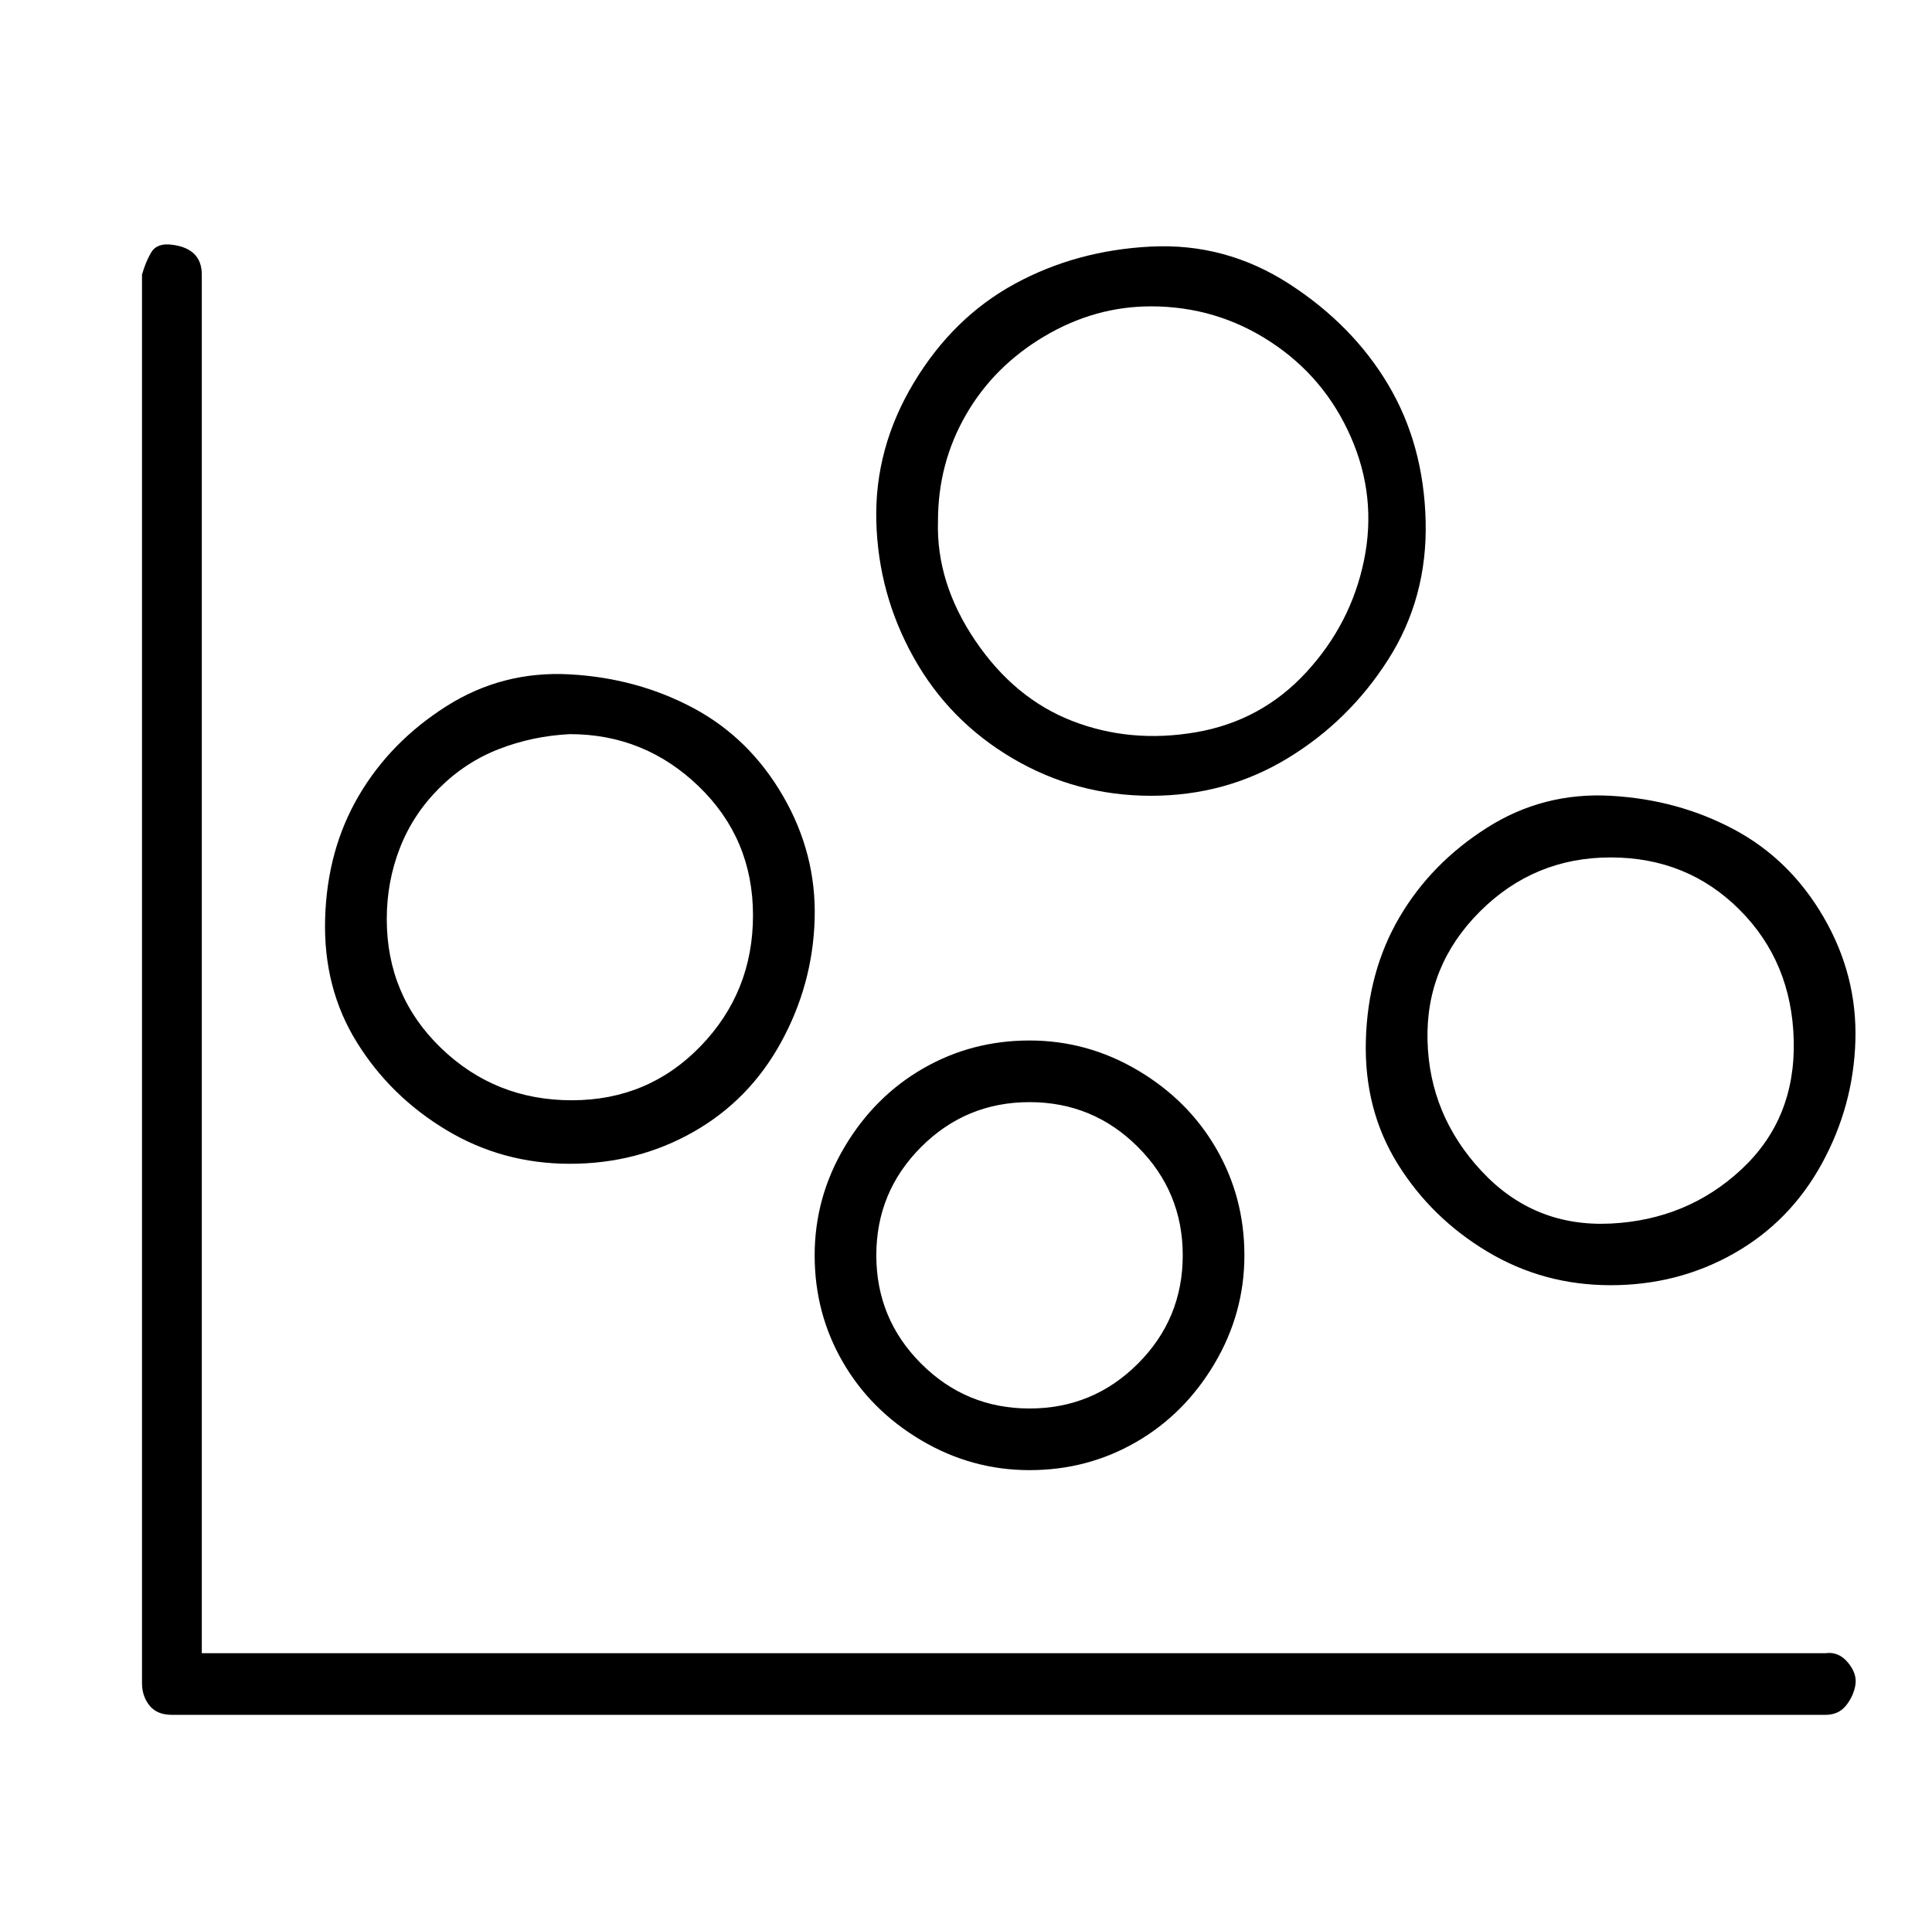 <?xml version="1.0" standalone="no"?>
<!DOCTYPE svg PUBLIC "-//W3C//DTD SVG 1.1//EN" "http://www.w3.org/Graphics/SVG/1.1/DTD/svg11.dtd" >
<svg xmlns="http://www.w3.org/2000/svg" xmlns:xlink="http://www.w3.org/1999/xlink" version="1.1" viewBox="-10 0 1034 1024">
   <path fill="currentColor"
d="M967 885h-869v-738q0 -7 -4 -11t-12 -5t-11 4t-5 12v754q0 7 4 12t12 5h885q7 0 11 -5t5 -11t-4 -12t-12 -5zM606 426q40 0 73 -20t54 -53t20 -74t-20 -73t-53 -54t-74 -20t-73 20t-54 53t-20 74t20 73t53 54t74 20zM606 164q35 0 64 19t43 51t7 66t-31 60t-59 32t-66 -6
t-52 -43t-20 -64q0 -31 15 -57t42 -42t57 -16zM295 623q36 0 66 -17t47 -48t18 -66t-17 -66t-48 -47t-66 -18t-66 17t-47 48t-18 66t17 66t48 47t66 18zM295 393q40 0 69 28t29 69t-28 70t-69 29t-70 -28t-29 -69q0 -20 7 -38t21 -32t32 -21t38 -8zM426 672q0 31 15 57
t42 42t58 16t57 -15t42 -42t16 -58t-15 -57t-42 -42t-58 -16t-57 15t-42 42t-16 58zM623 672q0 34 -24 58t-58 24t-58 -24t-24 -58t24 -58t58 -24t58 24t24 58zM852 688q36 0 66 -17t47 -48t18 -66t-17 -66t-48 -47t-66 -18t-66 17t-47 48t-18 66t17 66t48 47t66 18z
M852 459q41 0 69 28t29 70t-28 69t-70 29t-69 -28t-29 -70t28 -69t70 -29z" />
</svg>
